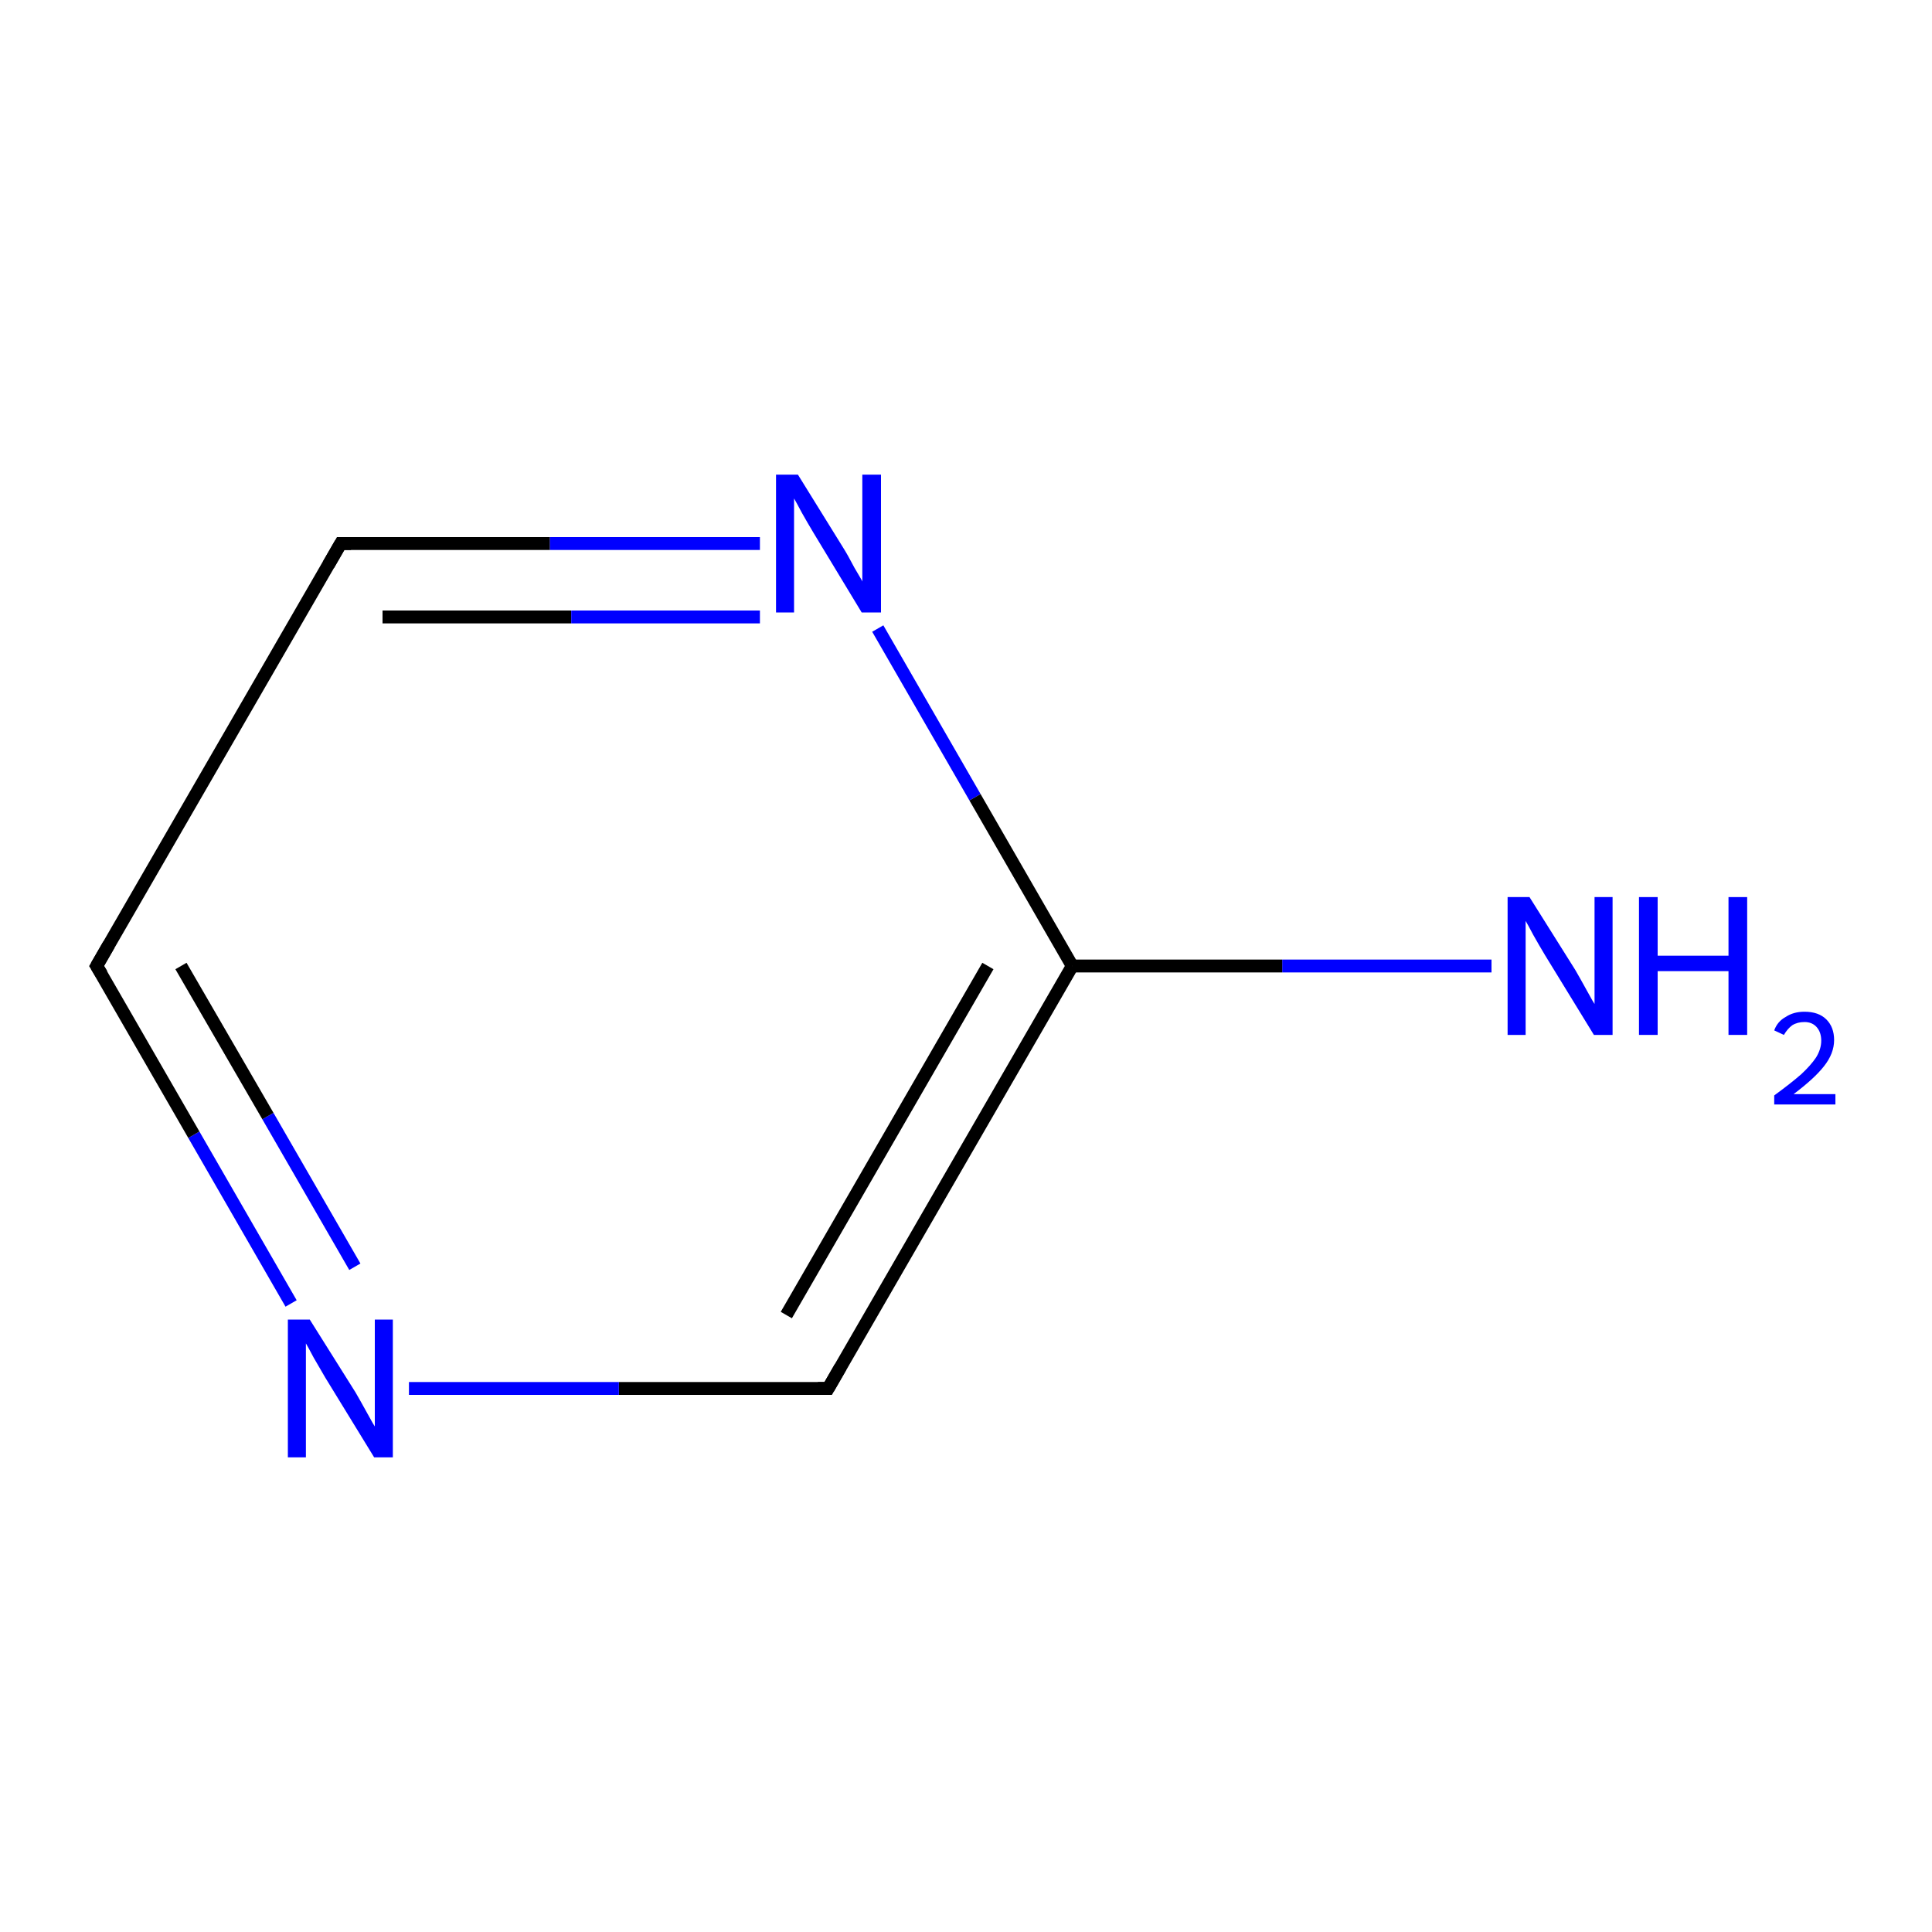<?xml version='1.0' encoding='iso-8859-1'?>
<svg version='1.1' baseProfile='full'
              xmlns='http://www.w3.org/2000/svg'
                      xmlns:rdkit='http://www.rdkit.org/xml'
                      xmlns:xlink='http://www.w3.org/1999/xlink'
                  xml:space='preserve'
width='300px' height='300px' viewBox='0 0 300 300'>
<!-- END OF HEADER -->
<rect style='opacity:1.0;fill:#FFFFFF;stroke:none' width='300.0' height='300.0' x='0.0' y='0.0'> </rect>
<path class='bond-0 atom-0 atom-1' d='M 231.6,150.0 L 199.1,150.0' style='fill:none;fill-rule:evenodd;stroke:#0000FF;stroke-width:2.0px;stroke-linecap:butt;stroke-linejoin:miter;stroke-opacity:1' />
<path class='bond-0 atom-0 atom-1' d='M 199.1,150.0 L 166.5,150.0' style='fill:none;fill-rule:evenodd;stroke:#000000;stroke-width:2.0px;stroke-linecap:butt;stroke-linejoin:miter;stroke-opacity:1' />
<path class='bond-1 atom-1 atom-2' d='M 166.5,150.0 L 128.6,215.6' style='fill:none;fill-rule:evenodd;stroke:#000000;stroke-width:2.0px;stroke-linecap:butt;stroke-linejoin:miter;stroke-opacity:1' />
<path class='bond-1 atom-1 atom-2' d='M 153.4,150.0 L 122.1,204.2' style='fill:none;fill-rule:evenodd;stroke:#000000;stroke-width:2.0px;stroke-linecap:butt;stroke-linejoin:miter;stroke-opacity:1' />
<path class='bond-2 atom-2 atom-3' d='M 128.6,215.6 L 96.1,215.6' style='fill:none;fill-rule:evenodd;stroke:#000000;stroke-width:2.0px;stroke-linecap:butt;stroke-linejoin:miter;stroke-opacity:1' />
<path class='bond-2 atom-2 atom-3' d='M 96.1,215.6 L 63.5,215.6' style='fill:none;fill-rule:evenodd;stroke:#0000FF;stroke-width:2.0px;stroke-linecap:butt;stroke-linejoin:miter;stroke-opacity:1' />
<path class='bond-3 atom-3 atom-4' d='M 45.2,202.4 L 30.1,176.2' style='fill:none;fill-rule:evenodd;stroke:#0000FF;stroke-width:2.0px;stroke-linecap:butt;stroke-linejoin:miter;stroke-opacity:1' />
<path class='bond-3 atom-3 atom-4' d='M 30.1,176.2 L 15.0,150.0' style='fill:none;fill-rule:evenodd;stroke:#000000;stroke-width:2.0px;stroke-linecap:butt;stroke-linejoin:miter;stroke-opacity:1' />
<path class='bond-3 atom-3 atom-4' d='M 55.1,196.7 L 41.6,173.3' style='fill:none;fill-rule:evenodd;stroke:#0000FF;stroke-width:2.0px;stroke-linecap:butt;stroke-linejoin:miter;stroke-opacity:1' />
<path class='bond-3 atom-3 atom-4' d='M 41.6,173.3 L 28.1,150.0' style='fill:none;fill-rule:evenodd;stroke:#000000;stroke-width:2.0px;stroke-linecap:butt;stroke-linejoin:miter;stroke-opacity:1' />
<path class='bond-4 atom-4 atom-5' d='M 15.0,150.0 L 52.9,84.4' style='fill:none;fill-rule:evenodd;stroke:#000000;stroke-width:2.0px;stroke-linecap:butt;stroke-linejoin:miter;stroke-opacity:1' />
<path class='bond-5 atom-5 atom-6' d='M 52.9,84.4 L 85.4,84.4' style='fill:none;fill-rule:evenodd;stroke:#000000;stroke-width:2.0px;stroke-linecap:butt;stroke-linejoin:miter;stroke-opacity:1' />
<path class='bond-5 atom-5 atom-6' d='M 85.4,84.4 L 118.0,84.4' style='fill:none;fill-rule:evenodd;stroke:#0000FF;stroke-width:2.0px;stroke-linecap:butt;stroke-linejoin:miter;stroke-opacity:1' />
<path class='bond-5 atom-5 atom-6' d='M 59.4,95.8 L 88.7,95.8' style='fill:none;fill-rule:evenodd;stroke:#000000;stroke-width:2.0px;stroke-linecap:butt;stroke-linejoin:miter;stroke-opacity:1' />
<path class='bond-5 atom-5 atom-6' d='M 88.7,95.8 L 118.0,95.8' style='fill:none;fill-rule:evenodd;stroke:#0000FF;stroke-width:2.0px;stroke-linecap:butt;stroke-linejoin:miter;stroke-opacity:1' />
<path class='bond-6 atom-6 atom-1' d='M 136.3,97.6 L 151.4,123.8' style='fill:none;fill-rule:evenodd;stroke:#0000FF;stroke-width:2.0px;stroke-linecap:butt;stroke-linejoin:miter;stroke-opacity:1' />
<path class='bond-6 atom-6 atom-1' d='M 151.4,123.8 L 166.5,150.0' style='fill:none;fill-rule:evenodd;stroke:#000000;stroke-width:2.0px;stroke-linecap:butt;stroke-linejoin:miter;stroke-opacity:1' />
<path d='M 130.5,212.3 L 128.6,215.6 L 127.0,215.6' style='fill:none;stroke:#000000;stroke-width:2.0px;stroke-linecap:butt;stroke-linejoin:miter;stroke-miterlimit:10;stroke-opacity:1;' />
<path d='M 15.8,151.3 L 15.0,150.0 L 16.9,146.7' style='fill:none;stroke:#000000;stroke-width:2.0px;stroke-linecap:butt;stroke-linejoin:miter;stroke-miterlimit:10;stroke-opacity:1;' />
<path d='M 51.0,87.7 L 52.9,84.4 L 54.5,84.4' style='fill:none;stroke:#000000;stroke-width:2.0px;stroke-linecap:butt;stroke-linejoin:miter;stroke-miterlimit:10;stroke-opacity:1;' />
<path class='atom-0' d='M 237.5 139.3
L 244.6 150.6
Q 245.3 151.8, 246.4 153.8
Q 247.5 155.8, 247.6 155.9
L 247.6 139.3
L 250.4 139.3
L 250.4 160.7
L 247.5 160.7
L 239.9 148.3
Q 239.0 146.8, 238.1 145.2
Q 237.2 143.5, 236.9 143.0
L 236.9 160.7
L 234.1 160.7
L 234.1 139.3
L 237.5 139.3
' fill='#0000FF'/>
<path class='atom-0' d='M 254.5 139.3
L 257.4 139.3
L 257.4 148.4
L 268.4 148.4
L 268.4 139.3
L 271.3 139.3
L 271.3 160.7
L 268.4 160.7
L 268.4 150.8
L 257.4 150.8
L 257.4 160.7
L 254.5 160.7
L 254.5 139.3
' fill='#0000FF'/>
<path class='atom-0' d='M 275.5 160.0
Q 276.0 158.6, 277.3 157.9
Q 278.5 157.1, 280.2 157.1
Q 282.4 157.1, 283.6 158.3
Q 284.8 159.5, 284.8 161.5
Q 284.8 163.6, 283.2 165.6
Q 281.7 167.5, 278.5 169.9
L 285.0 169.9
L 285.0 171.5
L 275.5 171.5
L 275.5 170.1
Q 278.1 168.2, 279.7 166.8
Q 281.2 165.4, 282.0 164.2
Q 282.8 162.9, 282.8 161.6
Q 282.8 160.3, 282.1 159.5
Q 281.4 158.7, 280.2 158.7
Q 279.1 158.7, 278.3 159.2
Q 277.6 159.7, 277.0 160.7
L 275.5 160.0
' fill='#0000FF'/>
<path class='atom-3' d='M 48.1 204.9
L 55.2 216.2
Q 55.9 217.4, 57.0 219.4
Q 58.1 221.4, 58.2 221.5
L 58.2 204.9
L 61.0 204.9
L 61.0 226.3
L 58.1 226.3
L 50.5 213.9
Q 49.7 212.5, 48.7 210.8
Q 47.8 209.1, 47.5 208.6
L 47.5 226.3
L 44.7 226.3
L 44.7 204.9
L 48.1 204.9
' fill='#0000FF'/>
<path class='atom-6' d='M 123.9 73.7
L 130.9 85.0
Q 131.6 86.1, 132.7 88.2
Q 133.9 90.2, 133.9 90.3
L 133.9 73.7
L 136.8 73.7
L 136.8 95.1
L 133.8 95.1
L 126.3 82.7
Q 125.4 81.2, 124.5 79.6
Q 123.6 77.9, 123.3 77.4
L 123.3 95.1
L 120.5 95.1
L 120.5 73.7
L 123.9 73.7
' fill='#0000FF'/>
</svg>
